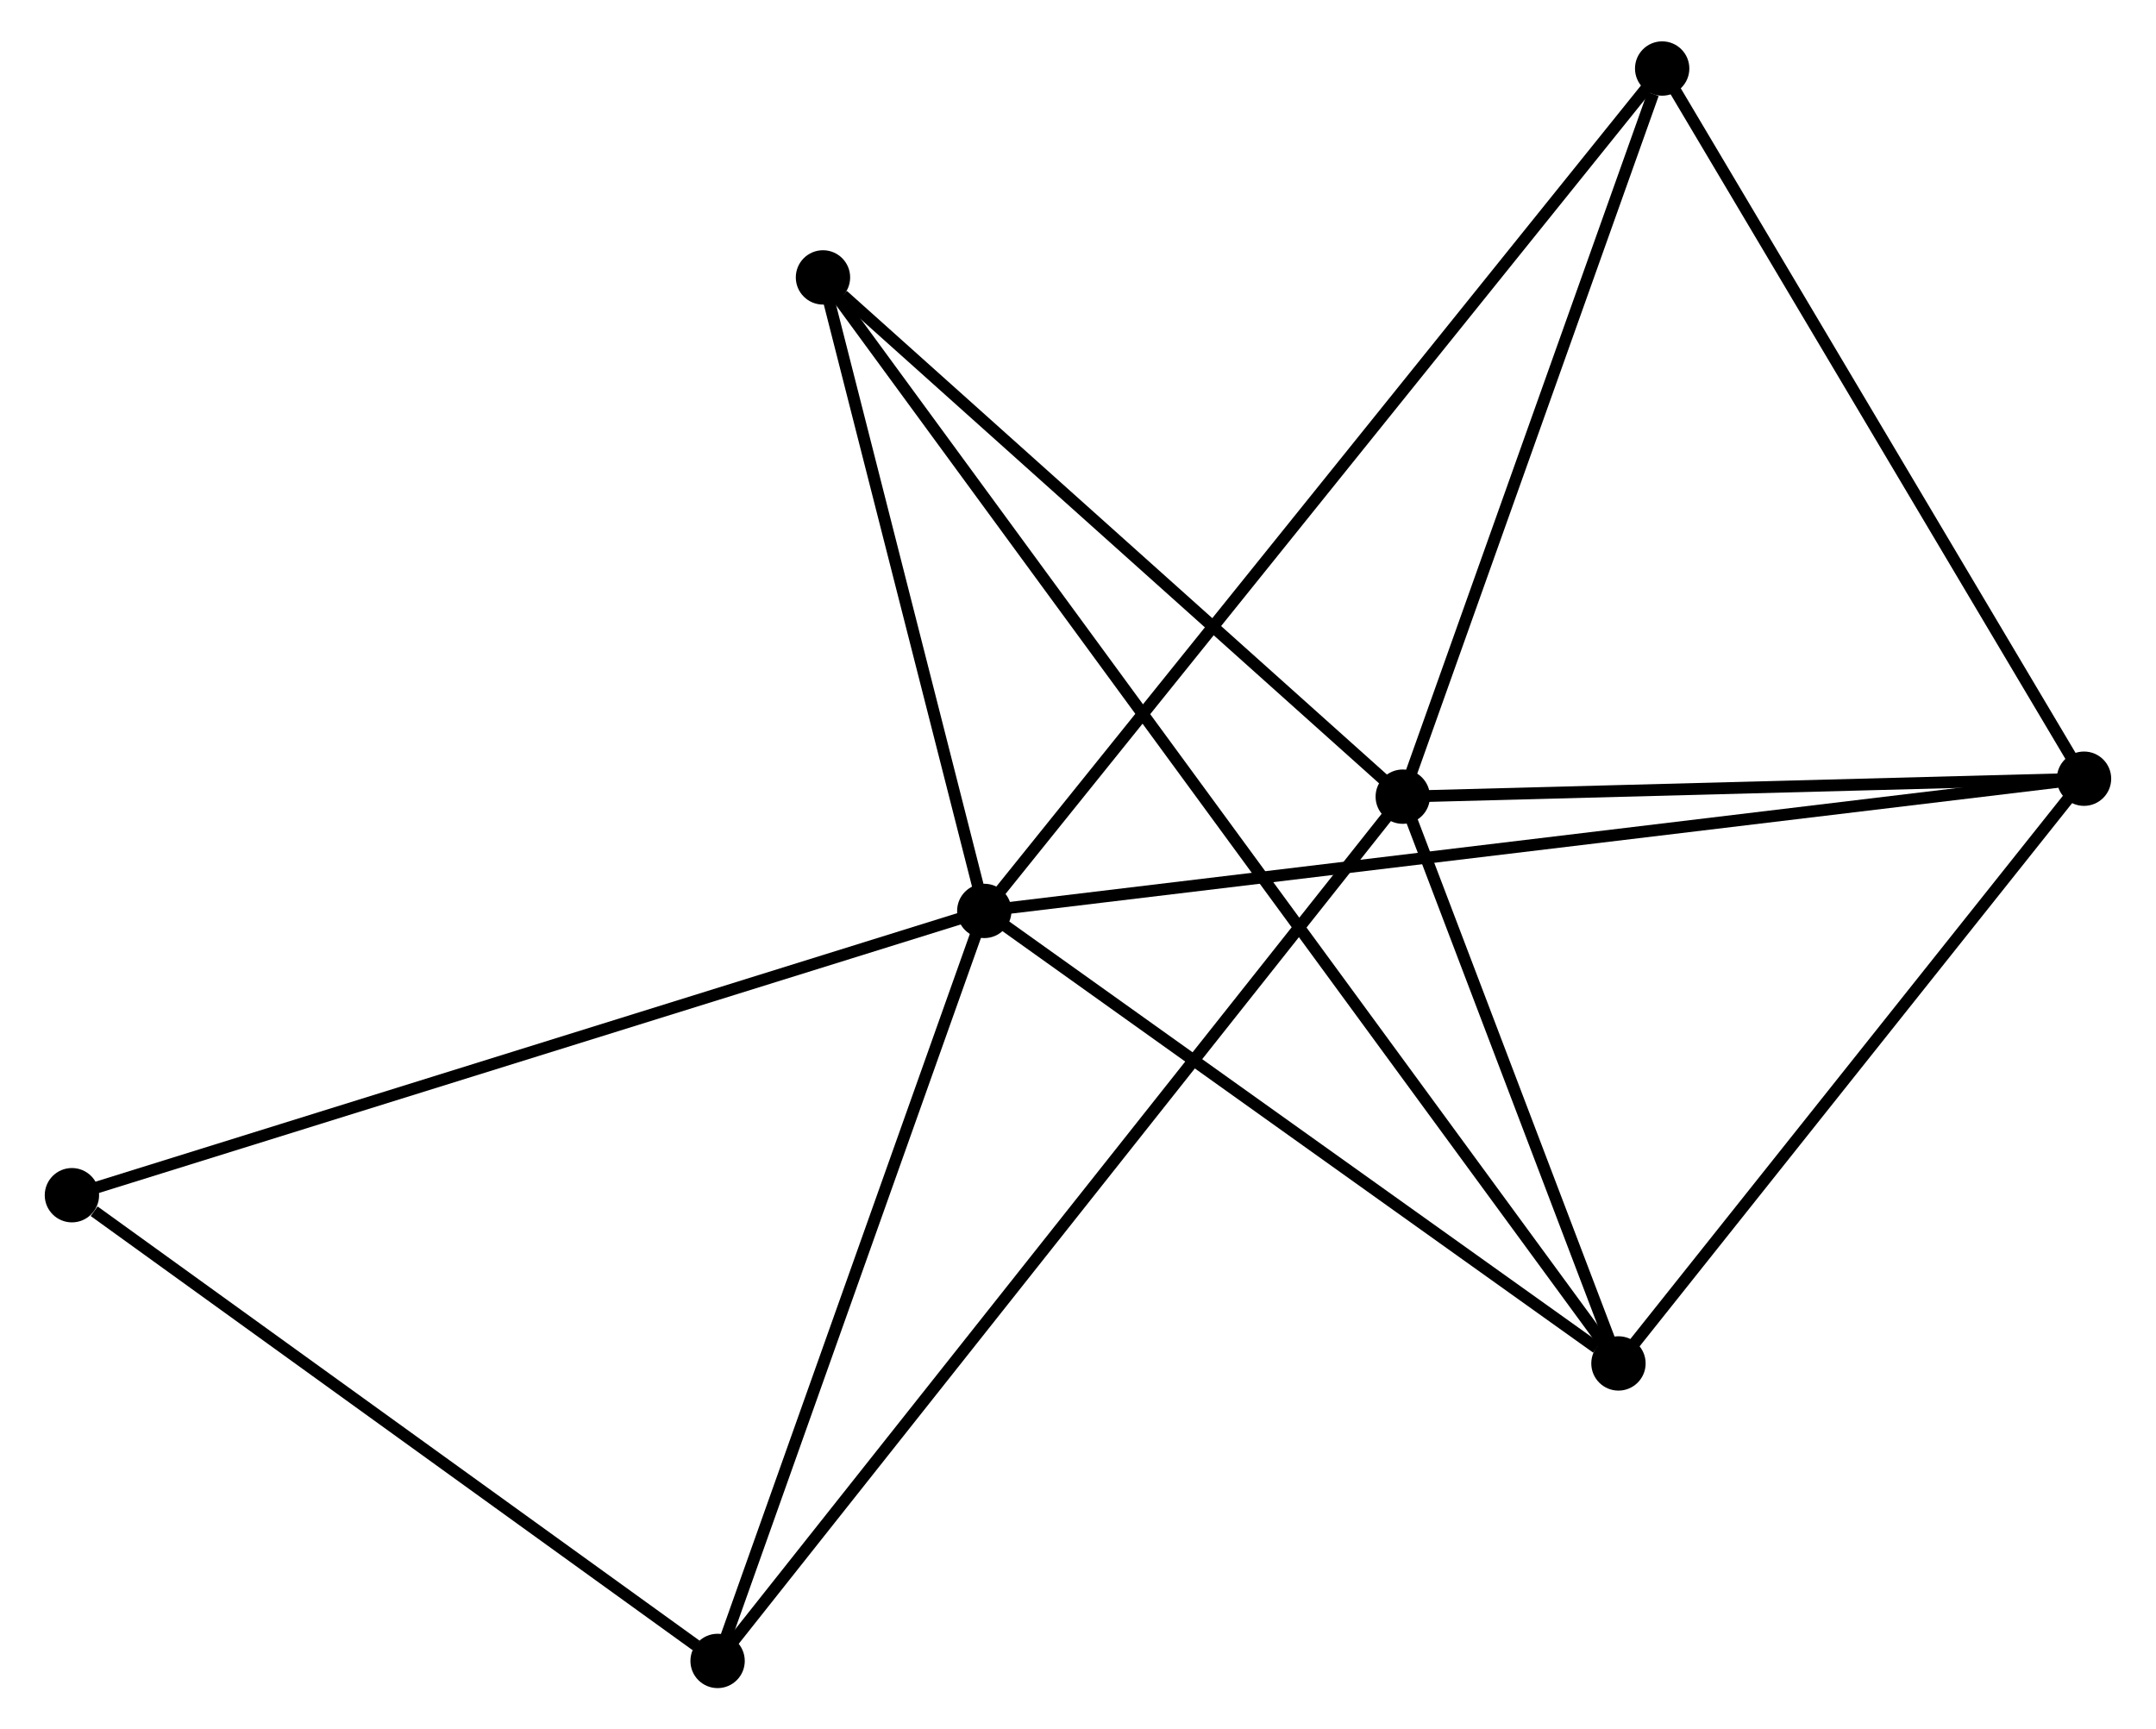 <?xml version="1.0" encoding="UTF-8" standalone="no"?>
<!DOCTYPE svg PUBLIC "-//W3C//DTD SVG 1.1//EN"
 "http://www.w3.org/Graphics/SVG/1.1/DTD/svg11.dtd">
<!-- Generated by graphviz version 2.36.0 (20140111.2315)
 -->
<!-- Title: %3 Pages: 1 -->
<svg width="182pt" height="146pt"
 viewBox="0.00 0.00 181.90 146.38" xmlns="http://www.w3.org/2000/svg" xmlns:xlink="http://www.w3.org/1999/xlink">
<g id="graph0" class="graph" transform="scale(1 1) rotate(0) translate(4 142.383)">
<title>%3</title>
<!-- 0 -->
<g id="node1" class="node"><title>0</title>
<ellipse fill="black" stroke="black" cx="79.019" cy="-65.282" rx="1.8" ry="1.8"/>
</g>
<!-- 2 -->
<g id="node2" class="node"><title>2</title>
<ellipse fill="black" stroke="black" cx="172.095" cy="-76.473" rx="1.8" ry="1.8"/>
</g>
<!-- 0&#45;&#45;2 -->
<g id="edge1" class="edge"><title>0&#45;&#45;2</title>
<path fill="none" stroke="black" d="M80.963,-65.516C93.076,-66.972 158.08,-74.788 170.162,-76.24"/>
</g>
<!-- 3 -->
<g id="node3" class="node"><title>3</title>
<ellipse fill="black" stroke="black" cx="132.692" cy="-26.981" rx="1.8" ry="1.8"/>
</g>
<!-- 0&#45;&#45;3 -->
<g id="edge2" class="edge"><title>0&#45;&#45;3</title>
<path fill="none" stroke="black" d="M80.805,-64.007C88.954,-58.193 122.568,-34.205 130.845,-28.299"/>
</g>
<!-- 4 -->
<g id="node4" class="node"><title>4</title>
<ellipse fill="black" stroke="black" cx="65.366" cy="-118.903" rx="1.8" ry="1.8"/>
</g>
<!-- 0&#45;&#45;4 -->
<g id="edge3" class="edge"><title>0&#45;&#45;4</title>
<path fill="none" stroke="black" d="M78.565,-67.066C76.492,-75.207 67.941,-108.789 65.836,-117.057"/>
</g>
<!-- 5 -->
<g id="node5" class="node"><title>5</title>
<ellipse fill="black" stroke="black" cx="136.391" cy="-136.583" rx="1.8" ry="1.8"/>
</g>
<!-- 0&#45;&#45;5 -->
<g id="edge4" class="edge"><title>0&#45;&#45;5</title>
<path fill="none" stroke="black" d="M80.218,-66.771C87.684,-76.05 127.752,-125.846 135.2,-135.102"/>
</g>
<!-- 6 -->
<g id="node6" class="node"><title>6</title>
<ellipse fill="black" stroke="black" cx="56.447" cy="-1.8" rx="1.8" ry="1.8"/>
</g>
<!-- 0&#45;&#45;6 -->
<g id="edge5" class="edge"><title>0&#45;&#45;6</title>
<path fill="none" stroke="black" d="M78.368,-63.45C75.072,-54.18 60.259,-12.521 57.059,-3.519"/>
</g>
<!-- 7 -->
<g id="node7" class="node"><title>7</title>
<ellipse fill="black" stroke="black" cx="1.8" cy="-41.22" rx="1.8" ry="1.8"/>
</g>
<!-- 0&#45;&#45;7 -->
<g id="edge6" class="edge"><title>0&#45;&#45;7</title>
<path fill="none" stroke="black" d="M77.11,-64.687C66.427,-61.358 14.15,-45.069 3.642,-41.794"/>
</g>
<!-- 2&#45;&#45;3 -->
<g id="edge12" class="edge"><title>2&#45;&#45;3</title>
<path fill="none" stroke="black" d="M170.784,-74.826C164.802,-67.312 140.124,-36.316 134.048,-28.685"/>
</g>
<!-- 2&#45;&#45;5 -->
<g id="edge13" class="edge"><title>2&#45;&#45;5</title>
<path fill="none" stroke="black" d="M171.065,-78.207C165.851,-86.985 142.421,-126.431 137.358,-134.955"/>
</g>
<!-- 3&#45;&#45;4 -->
<g id="edge14" class="edge"><title>3&#45;&#45;4</title>
<path fill="none" stroke="black" d="M131.524,-28.577C123.352,-39.734 74.844,-105.963 66.567,-117.264"/>
</g>
<!-- 6&#45;&#45;7 -->
<g id="edge15" class="edge"><title>6&#45;&#45;7</title>
<path fill="none" stroke="black" d="M54.629,-3.112C46.332,-9.097 12.108,-33.785 3.681,-39.863"/>
</g>
<!-- 1 -->
<g id="node8" class="node"><title>1</title>
<ellipse fill="black" stroke="black" cx="114.436" cy="-74.953" rx="1.8" ry="1.8"/>
</g>
<!-- 1&#45;&#45;2 -->
<g id="edge7" class="edge"><title>1&#45;&#45;2</title>
<path fill="none" stroke="black" d="M116.355,-75.003C125.109,-75.234 161.22,-76.186 170.111,-76.421"/>
</g>
<!-- 1&#45;&#45;3 -->
<g id="edge8" class="edge"><title>1&#45;&#45;3</title>
<path fill="none" stroke="black" d="M115.221,-72.891C118.224,-65.001 128.968,-36.766 131.931,-28.981"/>
</g>
<!-- 1&#45;&#45;4 -->
<g id="edge9" class="edge"><title>1&#45;&#45;4</title>
<path fill="none" stroke="black" d="M112.804,-76.415C105.354,-83.088 74.622,-110.613 67.055,-117.39"/>
</g>
<!-- 1&#45;&#45;5 -->
<g id="edge10" class="edge"><title>1&#45;&#45;5</title>
<path fill="none" stroke="black" d="M115.07,-76.731C118.22,-85.572 132.181,-124.765 135.623,-134.425"/>
</g>
<!-- 1&#45;&#45;6 -->
<g id="edge11" class="edge"><title>1&#45;&#45;6</title>
<path fill="none" stroke="black" d="M113.225,-73.425C105.679,-63.905 65.179,-12.815 57.652,-3.319"/>
</g>
</g>
</svg>
